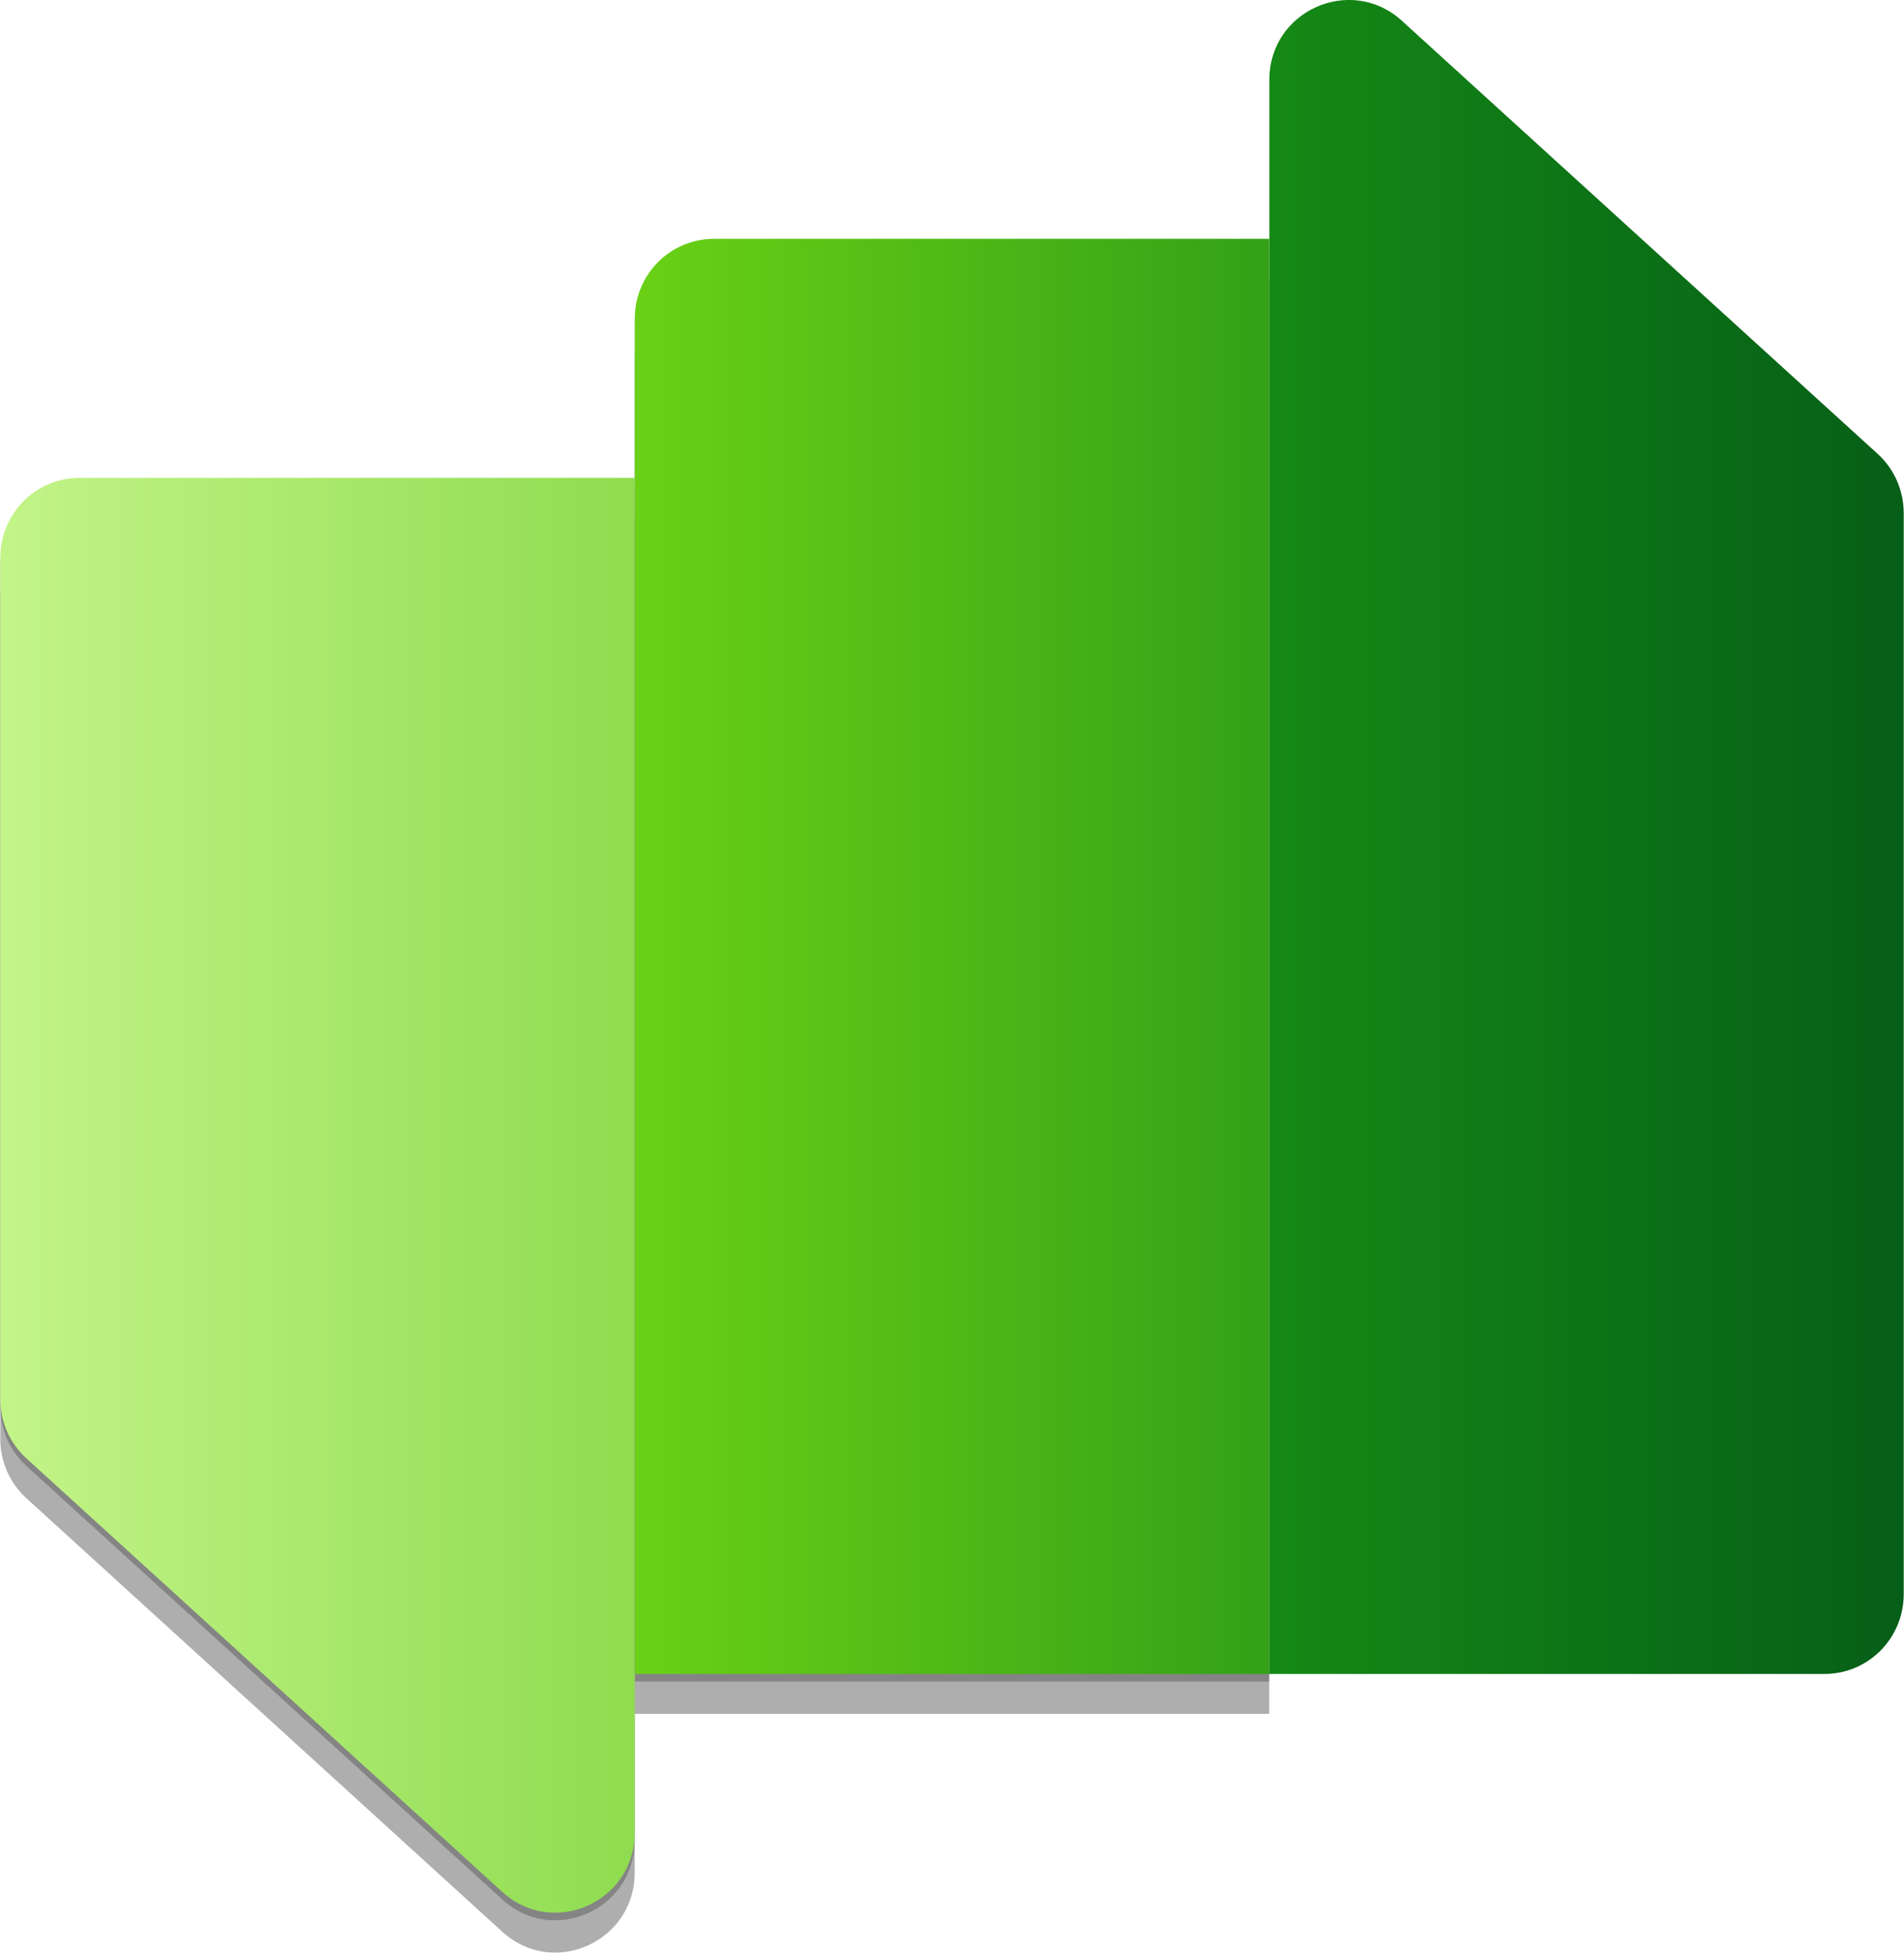 <?xml version="1.0" encoding="UTF-8" standalone="no"?>
<!-- Generated by Microsoft Visio, SVG Export Application Customer Service Insights.svg Page-1 -->

<svg
   xmlns:dc="http://purl.org/dc/elements/1.1/"
   xmlns:cc="http://creativecommons.org/ns#"
   xmlns:rdf="http://www.w3.org/1999/02/22-rdf-syntax-ns#"
   xmlns:svg="http://www.w3.org/2000/svg"
   xmlns="http://www.w3.org/2000/svg"
   xmlns:sodipodi="http://sodipodi.sourceforge.net/DTD/sodipodi-0.dtd"
   xmlns:inkscape="http://www.inkscape.org/namespaces/inkscape"
   width="0.748in"
   height="0.767in"
   viewBox="0 0 53.855 55.241"
   xml:space="preserve"
   class="st6"
   version="1.1"
   id="svg68"
   sodipodi:docname="Application Customer Service Insights.svg"
   style="font-size:12px;overflow:visible;color-interpolation-filters:sRGB;fill:none;fill-rule:evenodd;stroke-linecap:square;stroke-miterlimit:3"
   inkscape:version="0.92.5 (2060ec1f9f, 2020-04-08)"><sodipodi:namedview
   pagecolor="#ffffff"
   bordercolor="#666666"
   borderopacity="1"
   objecttolerance="10"
   gridtolerance="10"
   guidetolerance="10"
   inkscape:pageopacity="0"
   inkscape:pageshadow="2"
   inkscape:window-width="640"
   inkscape:window-height="480"
   id="namedview70"
   showgrid="false"
   inkscape:zoom="1.8365233"
   inkscape:cx="35.905404"
   inkscape:cy="17.930218"
   inkscape:window-x="0"
   inkscape:window-y="0"
   inkscape:window-maximized="0"
   inkscape:current-layer="svg68" />
	<style
   type="text/css"
   id="style2">
	<![CDATA[
		.st1 {fill:url(#grad0-7);stroke:none;stroke-linecap:butt;stroke-width:0.75}
		.st2 {fill:#000000;fill-opacity:0.32;stroke:none;stroke-linecap:butt;stroke-width:0.75}
		.st3 {fill:#000000;fill-opacity:0.24;stroke:none;stroke-linecap:butt;stroke-width:0.75}
		.st4 {fill:url(#grad0-15);stroke:none;stroke-linecap:butt;stroke-width:0.75}
		.st5 {fill:url(#grad0-23);stroke:none;stroke-linecap:butt;stroke-width:0.75}
		.st6 {fill:none;fill-rule:evenodd;font-size:12px;overflow:visible;stroke-linecap:square;stroke-miterlimit:3}
	]]>
	</style>

	<defs
   id="Patterns_And_Gradients">
		<linearGradient
   id="grad0-7"
   x1="0"
   y1="30.181"
   x2="29.156"
   y2="30.181"
   gradientTransform="scale(0.616,1.624)"
   gradientUnits="userSpaceOnUse">
			<stop
   offset="0"
   stop-color="#158915"
   stop-opacity="1"
   id="stop4" />
			<stop
   offset="1"
   stop-color="#065f18"
   stop-opacity="1"
   id="stop6" />
		</linearGradient>
		<linearGradient
   id="grad0-15"
   x1="0"
   y1="37.089"
   x2="26.996"
   y2="37.089"
   gradientTransform="scale(0.665,1.504)"
   gradientUnits="userSpaceOnUse">
			<stop
   offset="0"
   stop-color="#6ad116"
   stop-opacity="1"
   id="stop9" />
			<stop
   offset="1"
   stop-color="#34a117"
   stop-opacity="1"
   id="stop11" />
		</linearGradient>
		<linearGradient
   id="grad0-23"
   x1="0"
   y1="36.614"
   x2="26.993"
   y2="36.614"
   gradientTransform="scale(0.665,1.504)"
   gradientUnits="userSpaceOnUse">
			<stop
   offset="0"
   stop-color="#c3f488"
   stop-opacity="1"
   id="stop14" />
			<stop
   offset="1"
   stop-color="#8fdc50"
   stop-opacity="1"
   id="stop16" />
		</linearGradient>
	</defs>
	<g
   id="g66"
   transform="translate(-5.386,-6.396)">
		<title
   id="title20">Page-1</title>
		<g
   id="group21373-1"
   transform="translate(5.386,-34.016)">
			<title
   id="title22">Application Customer Service Insights.21373</title>
			<g
   id="group21374-2">
				<title
   id="title24">Sheet.21374</title>
				<g
   id="group21375-3">
					<title
   id="title26">Sheet.21375</title>
					<g
   id="shape21376-4"
   transform="translate(35.906,-8.611)">
						<title
   id="title28">Sheet.21376</title>
						<path
   d="M 0,51.28 C 0,49.32 2.31,48.3 3.75,49.61 l 13.47,12.26 c 0.47,0.43 0.73,1.04 0.73,1.68 v 30.57 c 0,1.25 -1,2.26 -2.24,2.26 H 0 Z"
   class="st1"
   id="path30"
   inkscape:connector-curvature="0"
   style="fill:url(#grad0-7);stroke:none;stroke-width:0.75;stroke-linecap:butt" />
					</g>
					<g
   id="shape21377-8"
   transform="translate(17.953,-7.483)">
						<title
   id="title33">Sheet.21377</title>
						<path
   d="m 0,58.03 c 0,-1.24 1,-2.25 2.24,-2.25 h 15.71 v 40.6 H 0 Z"
   class="st2"
   id="path35"
   inkscape:connector-curvature="0"
   style="fill:#000000;fill-opacity:0.32;stroke:none;stroke-width:0.75;stroke-linecap:butt" />
					</g>
					<g
   id="shape21378-10"
   transform="translate(17.953,-8.397)">
						<title
   id="title38">Sheet.21378</title>
						<path
   d="m 0,58.03 c 0,-1.24 1,-2.25 2.24,-2.25 h 15.71 v 40.6 H 0 Z"
   class="st3"
   id="path40"
   inkscape:connector-curvature="0"
   style="fill:#000000;fill-opacity:0.24;stroke:none;stroke-width:0.75;stroke-linecap:butt" />
					</g>
					<g
   id="shape21379-12"
   transform="translate(17.953,-8.611)">
						<title
   id="title43">Sheet.21379</title>
						<path
   d="m 0,58.03 c 0,-1.24 1,-2.25 2.24,-2.25 h 15.71 v 40.6 H 0 Z"
   class="st4"
   id="path45"
   inkscape:connector-curvature="0"
   style="fill:url(#grad0-15);stroke:none;stroke-width:0.75;stroke-linecap:butt" />
					</g>
					<g
   id="shape21380-16">
						<title
   id="title48">Sheet.21380</title>
						<path
   d="m 0,57.32 c 0,-1.25 1,-2.26 2.24,-2.26 h 15.71 v 38.33 c 0,1.96 -2.31,2.99 -3.75,1.67 L 0.74,82.8 C 0.27,82.37 0,81.77 0,81.13 Z"
   class="st2"
   id="path50"
   inkscape:connector-curvature="0"
   style="fill:#000000;fill-opacity:0.32;stroke:none;stroke-width:0.75;stroke-linecap:butt" />
					</g>
					<g
   id="shape21381-18"
   transform="translate(0,-0.913)">
						<title
   id="title53">Sheet.21381</title>
						<path
   d="m 0,57.32 c 0,-1.25 1,-2.26 2.24,-2.26 h 15.71 v 38.33 c 0,1.96 -2.31,2.99 -3.75,1.67 L 0.74,82.8 C 0.27,82.37 0,81.77 0,81.13 Z"
   class="st3"
   id="path55"
   inkscape:connector-curvature="0"
   style="fill:#000000;fill-opacity:0.24;stroke:none;stroke-width:0.75;stroke-linecap:butt" />
					</g>
					<g
   id="shape21382-20"
   transform="translate(0,-1.128)">
						<title
   id="title58">Sheet.21382</title>
						<path
   d="m 0,57.32 c 0,-1.25 1,-2.26 2.24,-2.26 h 15.71 v 38.33 c 0,1.96 -2.31,2.99 -3.75,1.67 L 0.74,82.8 C 0.27,82.37 0,81.77 0,81.13 Z"
   class="st5"
   id="path60"
   inkscape:connector-curvature="0"
   style="fill:url(#grad0-23);stroke:none;stroke-width:0.75;stroke-linecap:butt" />
					</g>
				</g>
			</g>
		</g>
	</g>
</svg>
